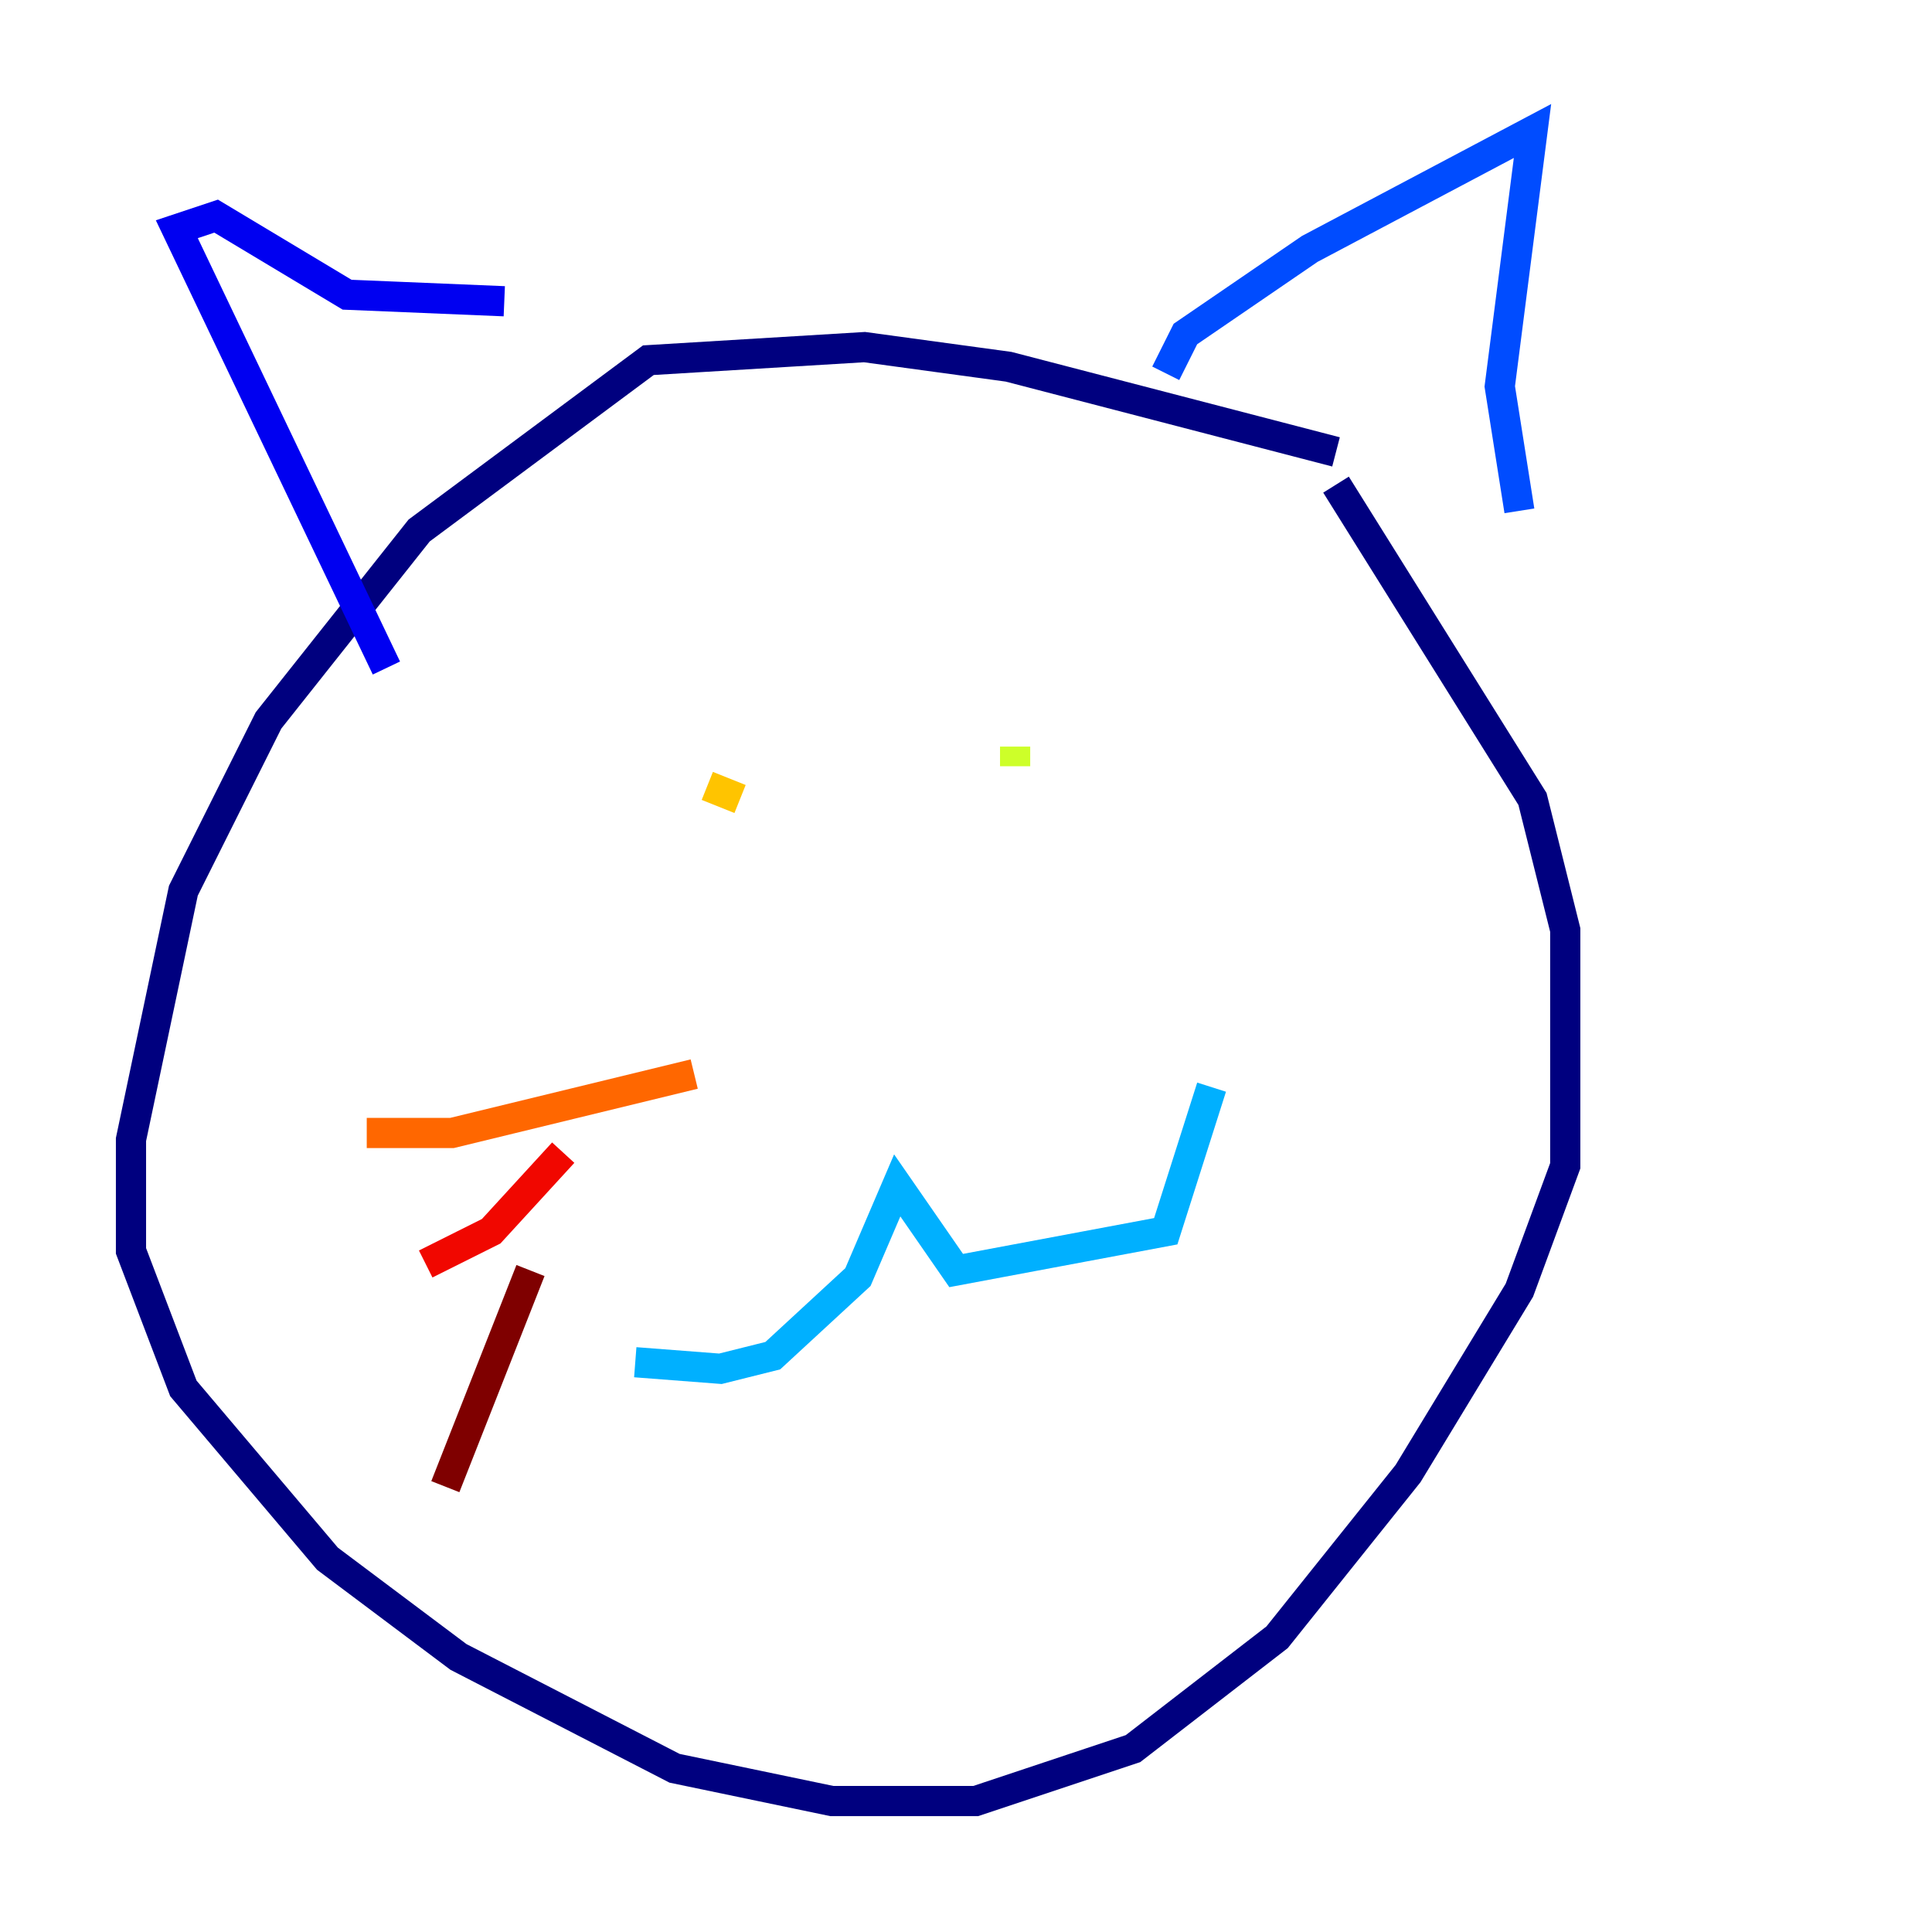 <?xml version="1.0" encoding="utf-8" ?>
<svg baseProfile="tiny" height="128" version="1.2" viewBox="0,0,128,128" width="128" xmlns="http://www.w3.org/2000/svg" xmlns:ev="http://www.w3.org/2001/xml-events" xmlns:xlink="http://www.w3.org/1999/xlink"><defs /><polyline fill="none" points="88.515,29.939 66.82,24.298 57.275,22.997 42.956,23.864 27.77,35.146 17.79,47.729 12.149,59.01 8.678,75.498 8.678,82.875 12.149,91.986 21.695,103.268 30.373,109.776 44.691,117.153 55.105,119.322 64.651,119.322 75.064,115.851 84.61,108.475 93.288,97.627 100.664,85.478 103.702,77.234 103.702,61.614 101.532,52.936 88.515,32.108" stroke="#00007f" stroke-width="2" /><polyline fill="none" points="25.6,44.258 11.715,15.186 14.319,14.319 22.997,19.525 33.41,19.959" stroke="#0000f1" stroke-width="2" /><polyline fill="none" points="77.234,24.732 78.536,22.129 86.78,16.488 101.532,8.678 99.363,25.6 100.664,33.844" stroke="#004cff" stroke-width="2" /><polyline fill="none" points="42.088,90.251 47.729,90.685 51.2,89.817 56.841,84.61 59.444,78.536 63.349,84.176 77.234,81.573 80.271,72.027" stroke="#00b0ff" stroke-width="2" /><polyline fill="none" points="45.125,54.671 45.125,54.671" stroke="#29ffcd" stroke-width="2" /><polyline fill="none" points="68.122,49.464 68.122,49.464" stroke="#7cff79" stroke-width="2" /><polyline fill="none" points="67.254,49.464 67.254,50.766" stroke="#cdff29" stroke-width="2" /><polyline fill="none" points="46.861,52.068 49.031,52.936" stroke="#ffc400" stroke-width="2" /><polyline fill="none" points="45.993,71.159 29.939,75.064 24.298,75.064" stroke="#ff6700" stroke-width="2" /><polyline fill="none" points="37.315,76.366 32.542,81.573 28.203,83.742" stroke="#f10700" stroke-width="2" /><polyline fill="none" points="35.146,84.176 29.505,98.495" stroke="#7f0000" stroke-width="2" /></svg>